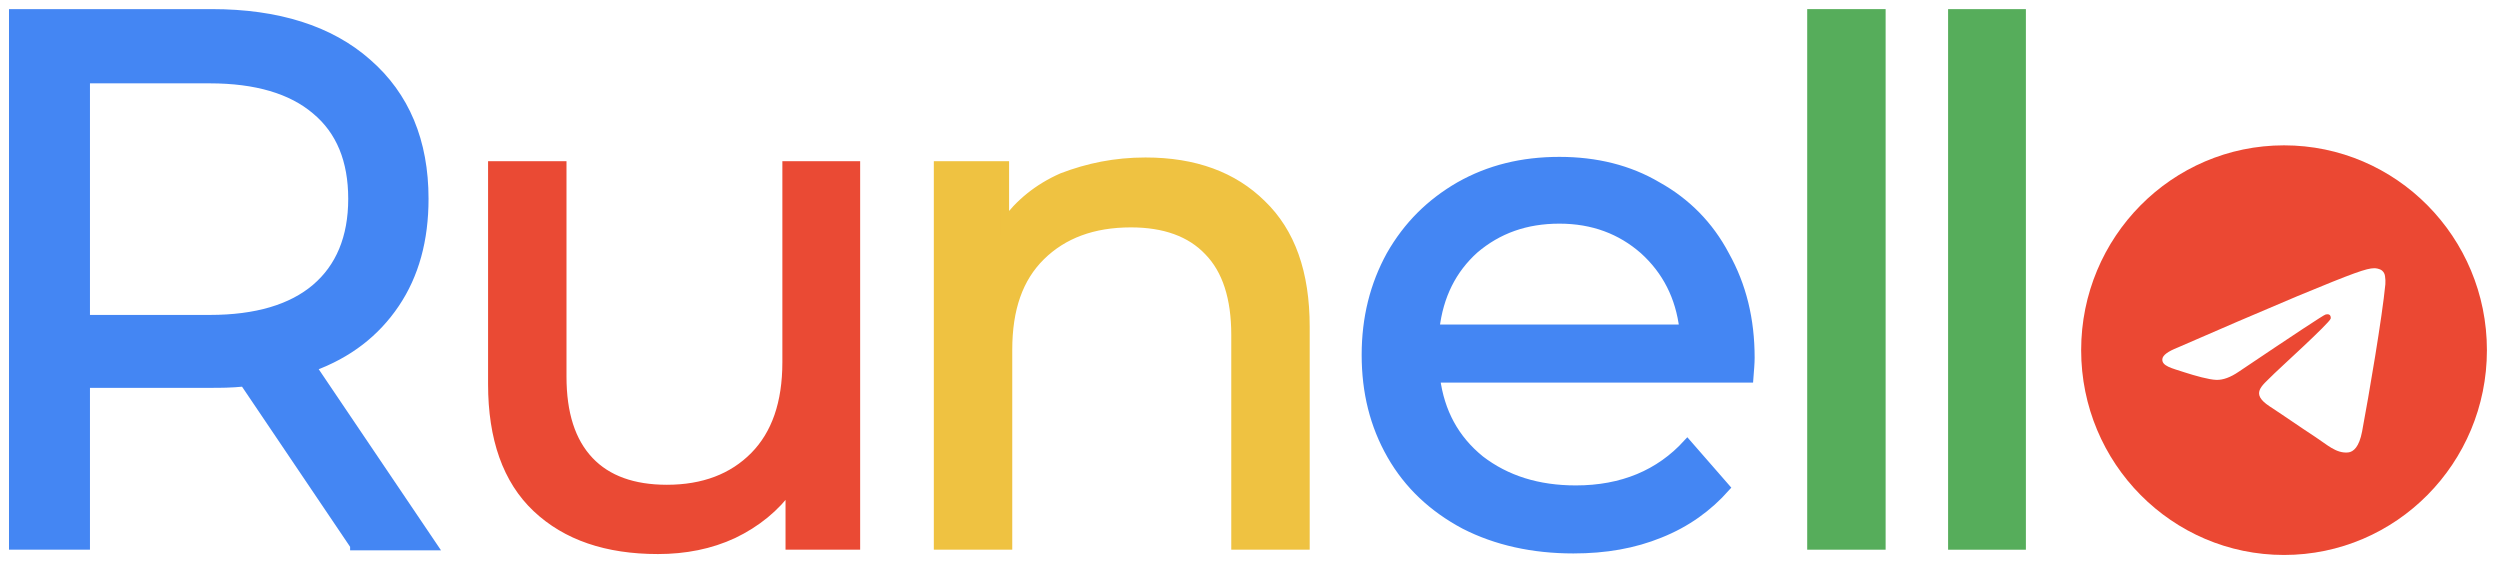 <svg width="132" height="30" viewBox="0 0 132 30" fill="none" xmlns="http://www.w3.org/2000/svg">
<path d="M18.702 28.806L12.888 20.192C12.186 20.262 11.618 20.262 11.184 20.262H4.534V28.806H0.691V0.697H11.184C14.659 0.697 17.432 1.569 19.404 3.313C21.409 5.057 22.411 7.463 22.411 10.497C22.411 12.659 21.91 14.508 20.874 16.042C19.838 17.577 18.401 18.693 16.497 19.39L22.879 28.841H18.702V28.806ZM11.083 16.844C13.523 16.844 15.394 16.286 16.664 15.205C17.933 14.124 18.602 12.555 18.602 10.497C18.602 8.474 17.967 6.905 16.664 5.824C15.394 4.743 13.523 4.185 11.083 4.185H4.534V16.844H11.083Z" fill="#4486F3" stroke="#4486F3" stroke-width="0.432" stroke-miterlimit="10"/>
<path d="M45.2 8.729V28.808H41.692V25.779C40.957 26.8 39.954 27.623 38.718 28.215C37.515 28.775 36.178 29.038 34.741 29.038C32.035 29.038 29.896 28.314 28.325 26.833C26.755 25.352 25.986 23.146 25.986 20.282V8.729H29.695V19.887C29.695 21.829 30.163 23.311 31.132 24.331C32.068 25.319 33.438 25.812 35.209 25.812C37.147 25.812 38.684 25.22 39.821 24.068C40.957 22.916 41.525 21.27 41.525 19.13V8.729H45.2Z" fill="#EA4A34" stroke="#EA4A34" stroke-width="0.432" stroke-miterlimit="10"/>
<path d="M60.482 8.531C63.088 8.531 65.127 9.288 66.63 10.77C68.168 12.251 68.936 14.39 68.936 17.254V28.808H65.227V17.682C65.227 15.74 64.759 14.259 63.79 13.271C62.854 12.284 61.484 11.79 59.713 11.79C57.708 11.79 56.138 12.383 54.968 13.535C53.799 14.687 53.231 16.3 53.231 18.472V28.808H49.522V8.729H53.064V11.757C53.799 10.737 54.801 9.914 56.071 9.354C57.441 8.828 58.878 8.531 60.482 8.531Z" fill="#EFC241" stroke="#EFC241" stroke-width="0.432" stroke-miterlimit="10"/>
<path d="M92.429 18.9C92.429 19.164 92.395 19.559 92.362 19.986H75.821C76.055 21.764 76.823 23.179 78.16 24.266C79.53 25.319 81.201 25.846 83.206 25.846C85.645 25.846 87.617 25.023 89.087 23.41L91.126 25.747C90.19 26.8 89.054 27.623 87.65 28.183C86.28 28.742 84.776 29.006 83.072 29.006C80.934 29.006 78.996 28.578 77.325 27.722C75.654 26.833 74.351 25.615 73.448 24.035C72.546 22.455 72.112 20.711 72.112 18.736C72.112 16.794 72.546 15.049 73.415 13.469C74.317 11.889 75.52 10.704 77.057 9.815C78.628 8.926 80.365 8.499 82.337 8.499C84.275 8.499 86.013 8.926 87.516 9.815C89.054 10.671 90.257 11.889 91.092 13.469C91.994 15.082 92.429 16.859 92.429 18.9ZM82.337 11.593C80.566 11.593 79.096 12.119 77.859 13.173C76.69 14.226 75.988 15.609 75.788 17.353H88.887C88.686 15.674 87.984 14.292 86.781 13.206C85.578 12.152 84.108 11.593 82.337 11.593Z" fill="#4486F3" stroke="#4486F3" stroke-width="0.432" stroke-miterlimit="10"/>
<path d="M95.636 0.697H99.345V28.808H95.636V0.697Z" fill="#56AD5B" stroke="#56AD5B" stroke-width="0.432" stroke-miterlimit="10"/>
<path d="M103.075 0.698H106.751V28.809H103.075V0.698Z" fill="#56AD5B" stroke="#56AD5B" stroke-width="0.432" stroke-miterlimit="10"/>
<path d="M120.597 7.674C126.513 7.674 131.309 12.515 131.309 18.488C131.309 24.46 126.513 29.302 120.597 29.302C114.681 29.302 109.885 24.46 109.885 18.488C109.885 12.515 114.681 7.674 120.597 7.674ZM125.355 14.162C124.947 14.17 124.32 14.386 121.307 15.635C119.192 16.526 117.083 17.432 114.979 18.352C114.465 18.556 114.197 18.755 114.173 18.95C114.126 19.324 114.666 19.439 115.345 19.66C115.899 19.84 116.644 20.049 117.032 20.058C117.383 20.066 117.775 19.921 118.208 19.625C121.165 17.636 122.689 16.631 122.785 16.609C122.853 16.594 122.946 16.575 123.01 16.631C123.073 16.687 123.067 16.793 123.06 16.822C123.006 17.051 120.23 19.567 120.071 19.733L119.994 19.81C119.405 20.398 118.81 20.781 119.836 21.455C120.764 22.064 121.304 22.452 122.257 23.077C122.868 23.475 123.347 23.948 123.976 23.89C124.267 23.863 124.566 23.592 124.719 22.781C125.078 20.867 125.785 16.716 125.947 15.006C125.957 14.864 125.951 14.721 125.929 14.581C125.916 14.467 125.861 14.363 125.775 14.289C125.645 14.183 125.444 14.161 125.355 14.162Z" fill="#EB4833"/>
</svg>
